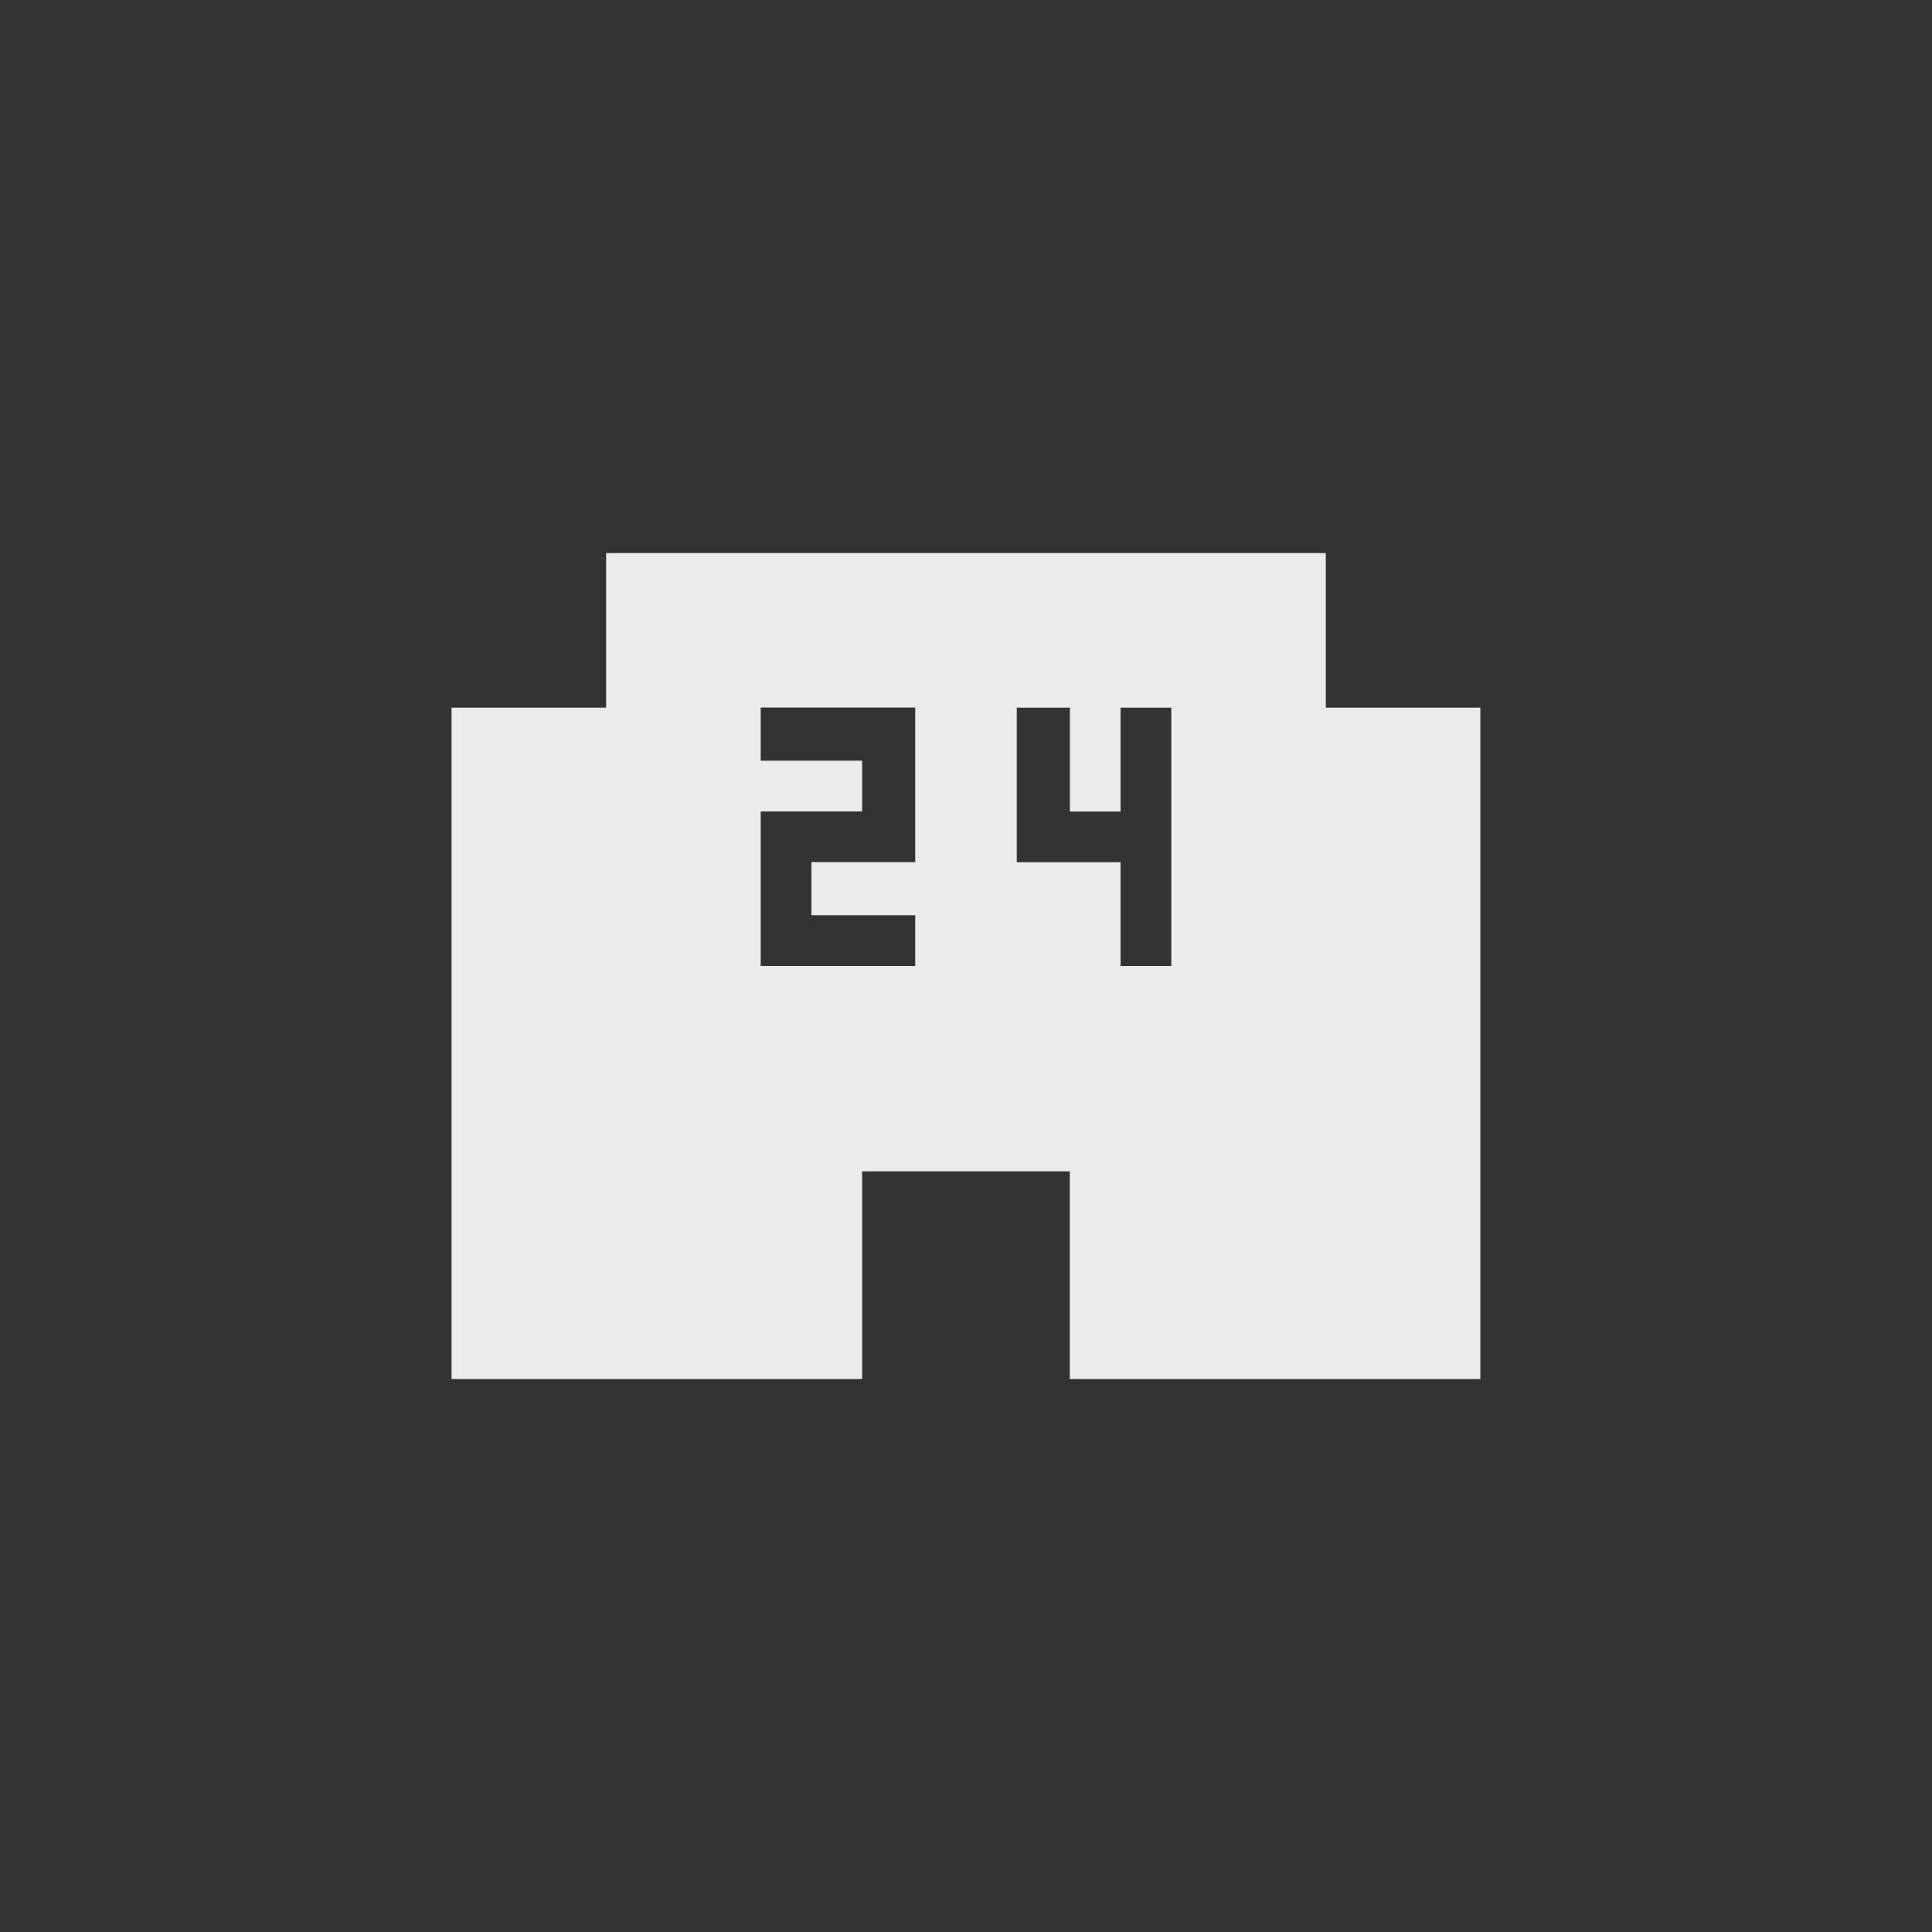 <!-- Generated by IcoMoon.io -->
<svg version="1.1" xmlns="http://www.w3.org/2000/svg" width="40" height="40" viewBox="0 0 40 40">
<rect x="0" y="0" width="40" height="40" fill="#333333" stroke="none"/>
<title>mt-local_convenience_store</title>
<path fill="#ebebeb" d="M24.251 20v-5.349h-1.051v2.151h-1.049v-2.151h-1.1v3.2h2.149v2.149h1.049zM18.949 17.849v-3.2h-3.2v1.1h2.1v1.051h-2.1v3.2h3.2v-1.051h-2.149v-1.1h2.149zM27.449 14.651h3.2v13.9h-8.5v-4.3h-4.3v4.3h-8.5v-13.9h3.2v-3.2h14.9v3.2z"></path>
</svg>
